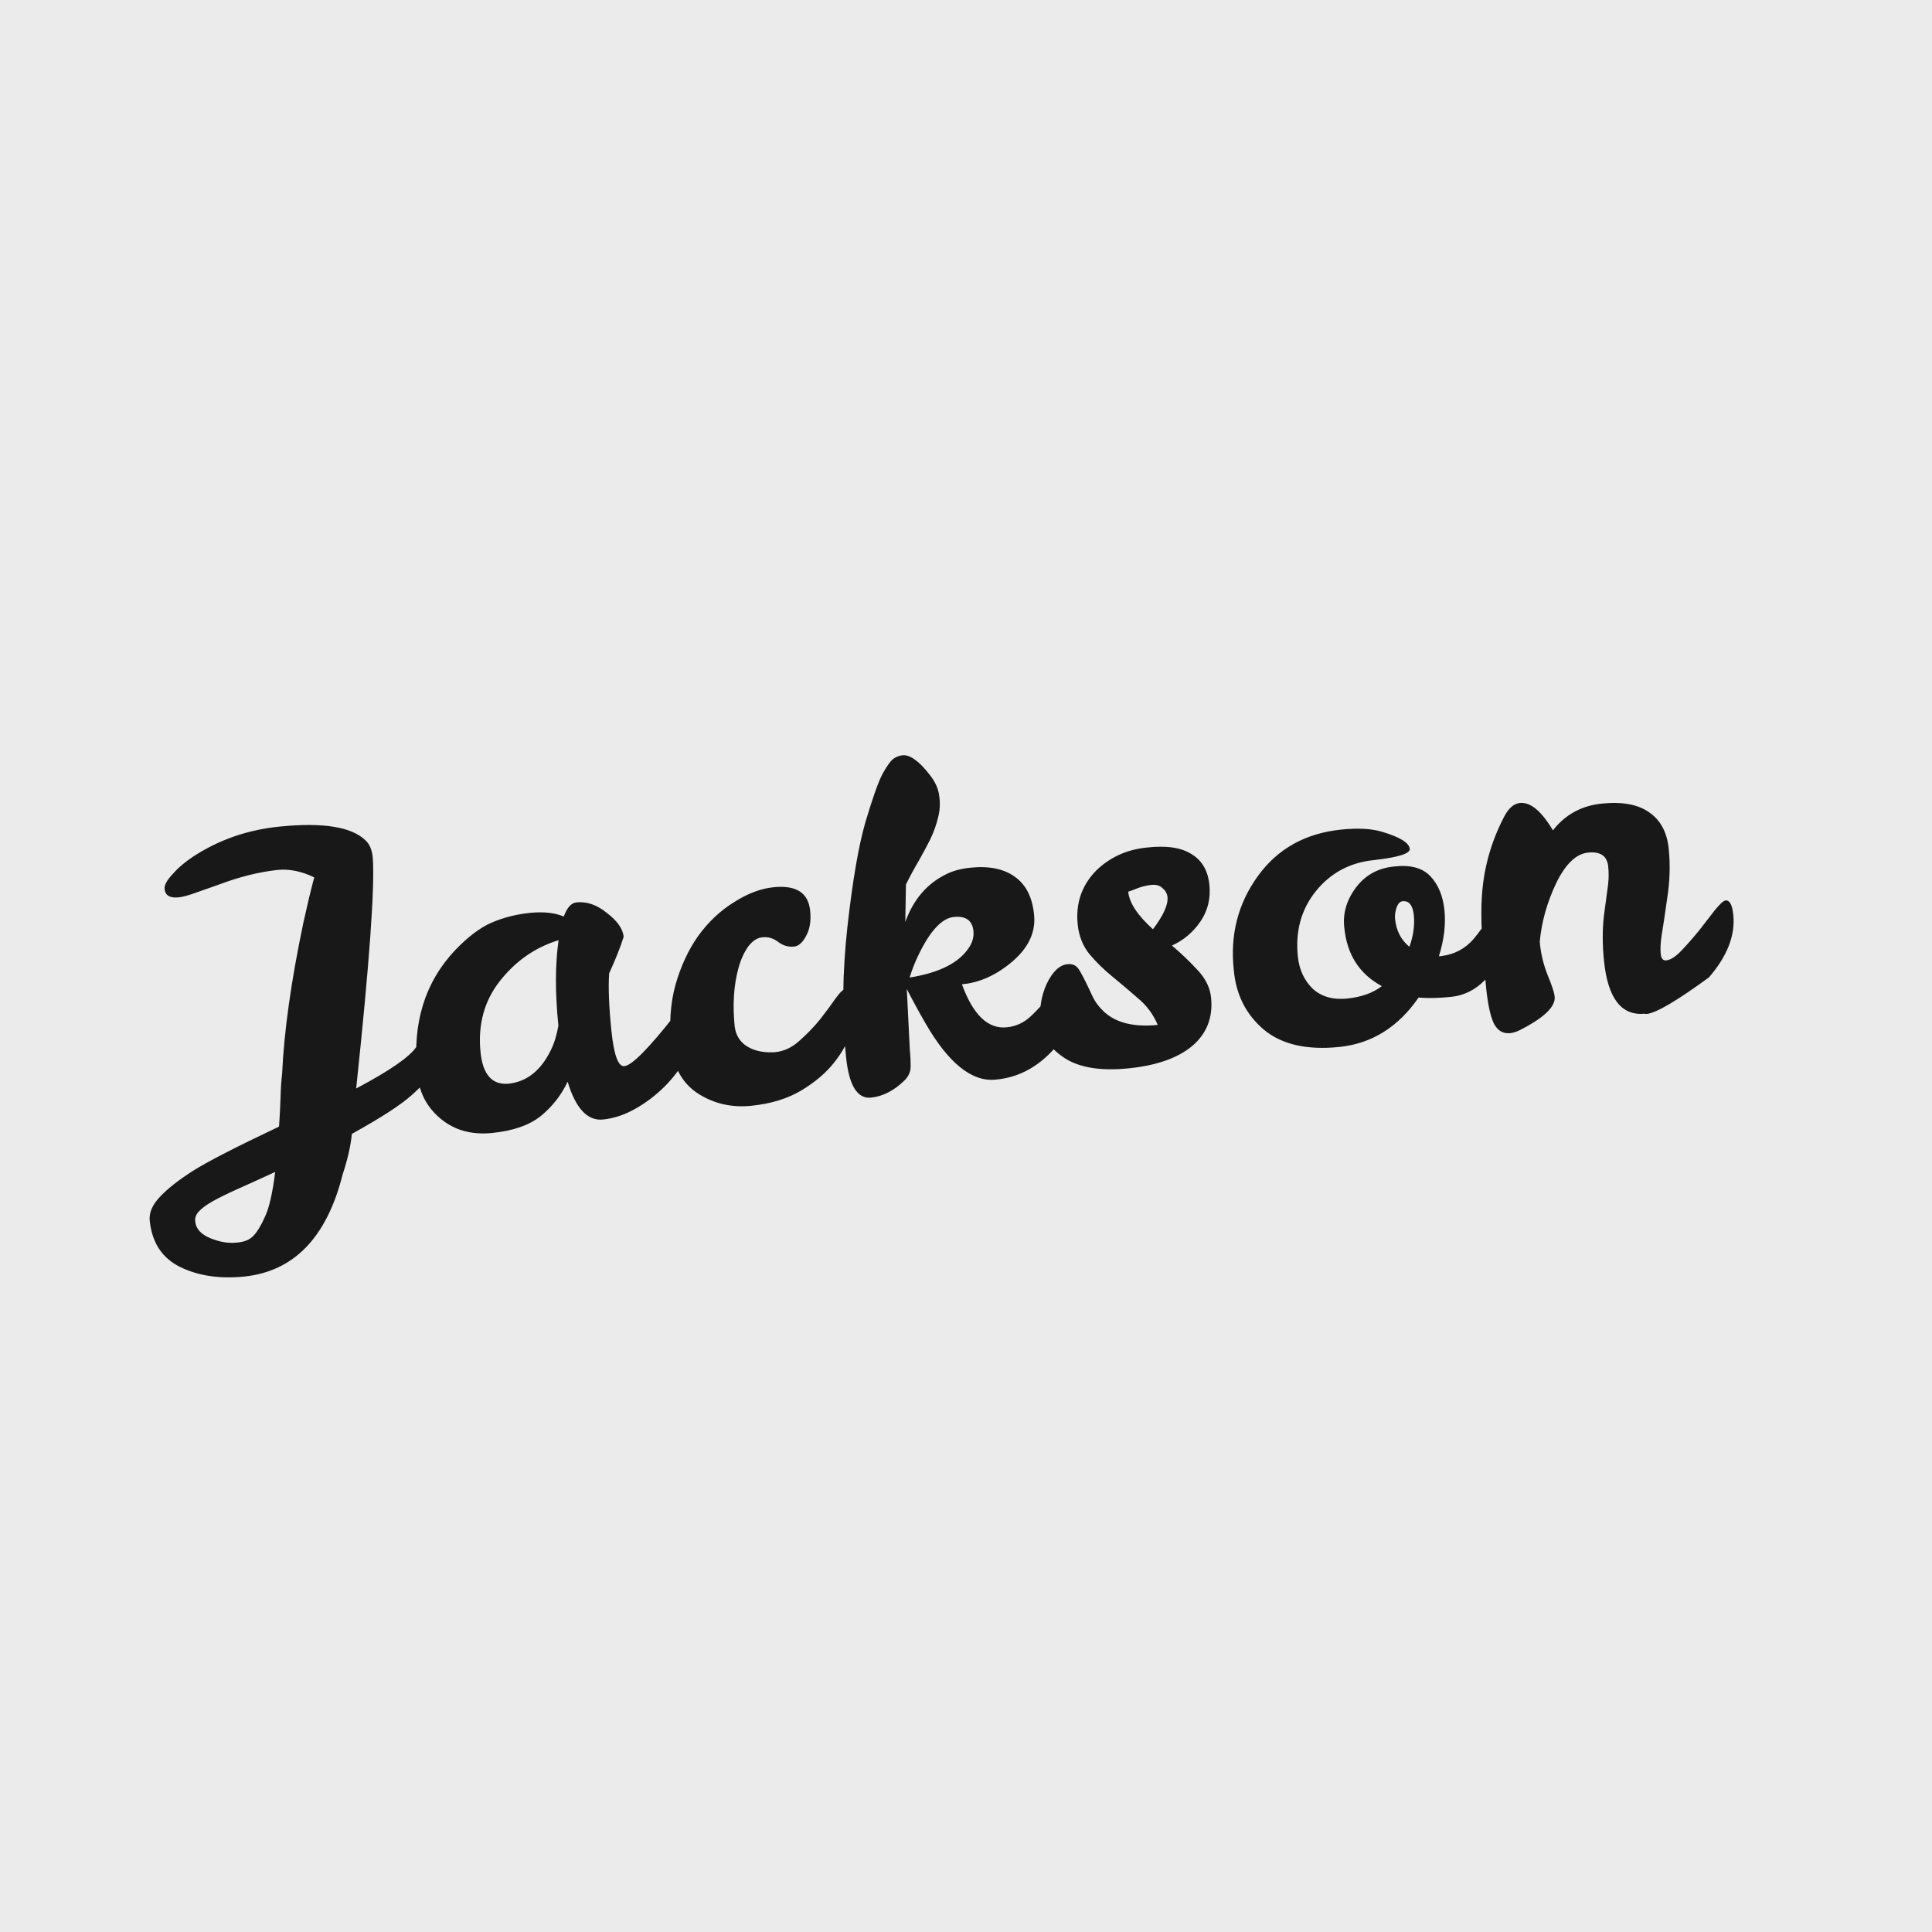 <svg width="48" height="48" viewBox="0 0 48 48" fill="none" xmlns="http://www.w3.org/2000/svg">
<rect width="48" height="48" fill="#EBEBEB"/>
<path d="M7.807 21.798C7.49 21.646 7.189 21.584 6.904 21.613C6.444 21.66 5.949 21.784 5.416 21.985L4.84 22.188C4.669 22.249 4.536 22.285 4.441 22.294C4.222 22.317 4.105 22.247 4.089 22.087C4.079 21.992 4.147 21.867 4.294 21.712C4.432 21.551 4.626 21.391 4.875 21.233C5.492 20.846 6.18 20.614 6.939 20.537C8.026 20.427 8.741 20.542 9.086 20.883C9.183 20.976 9.242 21.114 9.26 21.296C9.317 22.006 9.18 23.921 8.849 27.043C9.674 26.606 10.17 26.264 10.337 26.019C10.511 25.773 10.653 25.644 10.762 25.633C10.871 25.622 10.938 25.729 10.961 25.956C10.984 26.182 10.934 26.386 10.813 26.567C10.698 26.749 10.506 26.96 10.236 27.201C9.973 27.442 9.475 27.765 8.742 28.171C8.713 28.469 8.637 28.805 8.513 29.178C8.119 30.744 7.302 31.59 6.062 31.716C5.456 31.777 4.928 31.698 4.478 31.479C4.029 31.259 3.776 30.875 3.72 30.328C3.7 30.131 3.784 29.935 3.97 29.739C4.149 29.544 4.422 29.328 4.789 29.092C5.149 28.864 5.864 28.496 6.933 27.99C6.95 27.73 6.963 27.489 6.97 27.267C6.976 27.038 6.989 26.842 7.009 26.677C7.057 25.619 7.235 24.358 7.543 22.897C7.634 22.483 7.722 22.116 7.807 21.798ZM5.224 30.762C5.455 30.856 5.668 30.893 5.865 30.873C6.063 30.861 6.208 30.802 6.301 30.697C6.394 30.599 6.489 30.442 6.585 30.225C6.688 30.009 6.772 29.639 6.837 29.116C6.471 29.286 6.157 29.428 5.896 29.544C5.642 29.658 5.435 29.76 5.275 29.85C5.122 29.939 5.012 30.02 4.946 30.093C4.872 30.167 4.84 30.251 4.85 30.346C4.868 30.529 4.993 30.667 5.224 30.762ZM17.037 24.962C17.169 24.949 17.251 25.11 17.285 25.446C17.304 25.628 17.25 25.858 17.123 26.137C16.996 26.408 16.82 26.665 16.594 26.909C16.375 27.145 16.122 27.348 15.837 27.517C15.552 27.686 15.267 27.785 14.983 27.814C14.596 27.853 14.303 27.54 14.103 26.875C13.945 27.208 13.723 27.492 13.437 27.727C13.151 27.955 12.749 28.096 12.231 28.148C11.72 28.2 11.291 28.082 10.945 27.792C10.599 27.503 10.406 27.128 10.367 26.668C10.241 25.428 10.553 24.408 11.305 23.61C11.625 23.275 11.93 23.045 12.219 22.92C12.516 22.794 12.832 22.714 13.168 22.68C13.504 22.646 13.783 22.676 14.007 22.771C14.087 22.549 14.193 22.432 14.325 22.419C14.58 22.393 14.832 22.481 15.081 22.684C15.337 22.88 15.475 23.076 15.495 23.273C15.417 23.524 15.297 23.827 15.134 24.183C15.11 24.524 15.128 24.998 15.19 25.603C15.251 26.209 15.358 26.504 15.512 26.488C15.701 26.469 16.122 26.043 16.775 25.21C16.892 25.051 16.979 24.968 17.037 24.962ZM11.939 26.144C11.996 26.705 12.232 26.965 12.648 26.923C13.092 26.87 13.437 26.596 13.681 26.099C13.767 25.928 13.831 25.723 13.873 25.483C13.79 24.666 13.792 23.958 13.878 23.359C13.299 23.536 12.814 23.873 12.422 24.37C12.03 24.866 11.869 25.458 11.939 26.144ZM21.032 24.557C21.163 24.543 21.241 24.65 21.264 24.876C21.286 25.095 21.252 25.338 21.161 25.605C21.077 25.872 20.931 26.137 20.722 26.401C20.52 26.658 20.248 26.888 19.908 27.092C19.567 27.297 19.152 27.423 18.664 27.473C18.182 27.522 17.744 27.423 17.351 27.175C16.956 26.92 16.732 26.523 16.677 25.983C16.621 25.436 16.655 24.935 16.779 24.48C16.909 24.017 17.096 23.611 17.34 23.262C17.592 22.912 17.888 22.631 18.228 22.42C18.567 22.201 18.897 22.076 19.218 22.043C19.78 21.986 20.083 22.18 20.128 22.625C20.154 22.881 20.12 23.09 20.026 23.255C19.94 23.418 19.842 23.506 19.732 23.517C19.587 23.532 19.454 23.494 19.334 23.402C19.214 23.311 19.088 23.273 18.957 23.286C18.825 23.292 18.704 23.367 18.593 23.511C18.49 23.654 18.408 23.832 18.349 24.044C18.23 24.469 18.198 24.955 18.253 25.502C18.287 25.764 18.428 25.949 18.675 26.057C18.844 26.128 19.038 26.156 19.258 26.141C19.477 26.119 19.678 26.025 19.86 25.859C20.049 25.692 20.219 25.517 20.37 25.332C20.52 25.14 20.65 24.964 20.759 24.806C20.875 24.646 20.966 24.563 21.032 24.557ZM23.899 24.454C24.175 25.214 24.547 25.571 25.014 25.523C25.24 25.5 25.437 25.41 25.605 25.253C25.774 25.096 25.923 24.93 26.052 24.755C26.181 24.572 26.293 24.406 26.389 24.256C26.484 24.106 26.579 24.027 26.674 24.017C26.769 24.007 26.829 24.127 26.854 24.375C26.907 24.893 26.717 25.417 26.284 25.947C25.852 26.478 25.336 26.77 24.737 26.823C24.146 26.883 23.564 26.415 22.991 25.419C22.83 25.141 22.676 24.858 22.529 24.571L22.604 26.078C22.619 26.216 22.625 26.356 22.625 26.496C22.623 26.629 22.573 26.744 22.472 26.843C22.21 27.098 21.934 27.24 21.642 27.27C21.299 27.305 21.092 26.968 21.02 26.261C20.916 25.239 20.928 24.158 21.055 23.017C21.183 21.877 21.331 21.014 21.5 20.429C21.676 19.837 21.816 19.439 21.921 19.237C22.033 19.034 22.123 18.907 22.192 18.855C22.26 18.804 22.338 18.774 22.426 18.765C22.521 18.756 22.624 18.793 22.736 18.878C22.847 18.955 22.97 19.082 23.106 19.26C23.241 19.431 23.318 19.607 23.337 19.79C23.362 19.964 23.351 20.142 23.303 20.324C23.261 20.497 23.198 20.673 23.113 20.852C23.027 21.023 22.931 21.202 22.825 21.389C22.718 21.57 22.612 21.765 22.508 21.974L22.492 22.905C22.694 22.346 23.033 21.951 23.511 21.718C23.679 21.634 23.88 21.581 24.113 21.557C24.58 21.51 24.949 21.587 25.22 21.788C25.491 21.981 25.648 22.293 25.691 22.724C25.735 23.154 25.557 23.541 25.157 23.884C24.757 24.226 24.337 24.416 23.899 24.454ZM24.185 23.131C24.158 22.868 23.995 22.752 23.696 22.782C23.397 22.813 23.102 23.134 22.81 23.746C22.725 23.924 22.655 24.105 22.599 24.287C23.354 24.166 23.851 23.909 24.091 23.516C24.167 23.391 24.198 23.262 24.185 23.131ZM28.483 21.058C28.971 21.001 29.345 21.055 29.605 21.221C29.864 21.378 30.012 21.633 30.047 21.983C30.082 22.326 30.006 22.632 29.82 22.901C29.64 23.163 29.406 23.36 29.117 23.492C29.351 23.69 29.563 23.893 29.754 24.102C29.952 24.311 30.064 24.539 30.089 24.787C30.138 25.276 29.984 25.675 29.624 25.984C29.264 26.286 28.738 26.472 28.045 26.542C27.359 26.612 26.831 26.529 26.46 26.294C26.089 26.052 25.887 25.759 25.852 25.416C25.816 25.066 25.868 24.74 26.007 24.439C26.153 24.136 26.325 23.975 26.521 23.955C26.638 23.943 26.727 23.979 26.787 24.061C26.846 24.136 26.965 24.367 27.144 24.754C27.21 24.895 27.308 25.025 27.438 25.145C27.739 25.416 28.181 25.523 28.764 25.463C28.649 25.195 28.482 24.972 28.265 24.795C28.055 24.61 27.845 24.433 27.636 24.262C27.427 24.092 27.239 23.908 27.072 23.711C26.904 23.507 26.805 23.259 26.775 22.967C26.722 22.442 26.875 21.995 27.236 21.627C27.578 21.297 27.994 21.108 28.483 21.058ZM28.645 23.087C28.905 22.744 29.025 22.477 29.006 22.288C28.997 22.2 28.956 22.127 28.884 22.068C28.818 22.001 28.727 21.973 28.61 21.985C28.493 21.997 28.382 22.023 28.275 22.063C28.176 22.103 28.094 22.133 28.03 22.154C28.058 22.432 28.263 22.743 28.645 23.087ZM35.245 24.783C34.737 25.52 34.079 25.93 33.269 26.012C32.466 26.093 31.844 25.95 31.401 25.582C30.957 25.207 30.708 24.713 30.653 24.099C30.558 23.232 30.755 22.456 31.246 21.773C31.737 21.089 32.431 20.701 33.328 20.61C33.737 20.569 34.071 20.587 34.329 20.663C34.777 20.795 35.009 20.937 35.025 21.09C35.036 21.207 34.74 21.3 34.135 21.369C33.537 21.429 33.055 21.689 32.688 22.146C32.328 22.595 32.181 23.134 32.244 23.761C32.278 24.089 32.401 24.357 32.613 24.564C32.832 24.763 33.117 24.844 33.467 24.809C33.825 24.772 34.113 24.669 34.331 24.5C33.778 24.202 33.467 23.721 33.4 23.058C33.357 22.708 33.449 22.378 33.675 22.068C33.908 21.749 34.226 21.57 34.627 21.529C35.035 21.48 35.338 21.56 35.536 21.768C35.734 21.977 35.851 22.259 35.887 22.617C35.923 22.967 35.877 23.348 35.749 23.759L35.815 23.752C36.135 23.712 36.401 23.571 36.612 23.328C36.691 23.232 36.756 23.148 36.807 23.076C36.866 23.004 36.929 22.965 36.994 22.958C37.096 22.948 37.16 23.063 37.184 23.303C37.229 23.748 37.132 24.098 36.892 24.35C36.652 24.596 36.371 24.735 36.05 24.767C35.737 24.799 35.468 24.805 35.245 24.783ZM35.017 23.523C35.115 23.248 35.151 22.987 35.126 22.739C35.1 22.491 35.008 22.375 34.847 22.391C34.781 22.398 34.731 22.451 34.697 22.55C34.663 22.649 34.651 22.743 34.66 22.83C34.689 23.122 34.808 23.353 35.017 23.523ZM37.761 19.95C38.024 19.923 38.297 20.15 38.582 20.63C38.889 20.237 39.294 20.016 39.797 19.965C40.308 19.913 40.702 19.987 40.98 20.187C41.258 20.38 41.418 20.681 41.459 21.089C41.5 21.491 41.487 21.905 41.419 22.332C41.359 22.758 41.313 23.065 41.281 23.252C41.255 23.432 41.248 23.58 41.26 23.697C41.271 23.814 41.317 23.868 41.398 23.86C41.507 23.849 41.635 23.765 41.781 23.611C41.928 23.456 42.073 23.29 42.217 23.113C42.361 22.929 42.491 22.761 42.608 22.609C42.733 22.456 42.821 22.377 42.872 22.372C42.974 22.362 43.038 22.481 43.063 22.729C43.115 23.239 42.913 23.757 42.458 24.283C41.662 24.865 41.147 25.168 40.914 25.191C40.892 25.194 40.877 25.191 40.869 25.185C40.285 25.244 39.946 24.807 39.851 23.873C39.81 23.472 39.809 23.1 39.848 22.757C39.894 22.413 39.928 22.163 39.949 22.006C39.97 21.849 39.972 21.69 39.956 21.529C39.929 21.267 39.763 21.151 39.456 21.182C39.157 21.212 38.892 21.468 38.66 21.948C38.436 22.421 38.3 22.903 38.255 23.394L38.262 23.47C38.288 23.718 38.35 23.97 38.45 24.225C38.556 24.48 38.615 24.658 38.625 24.76C38.651 25.008 38.365 25.284 37.77 25.588C37.679 25.634 37.596 25.661 37.523 25.668C37.341 25.687 37.204 25.605 37.112 25.423C37.027 25.24 36.964 24.948 36.923 24.546C36.818 23.51 36.782 22.758 36.816 22.291C36.855 21.594 37.039 20.93 37.365 20.3C37.476 20.082 37.608 19.966 37.761 19.95Z" fill="#181818"/>
</svg>
